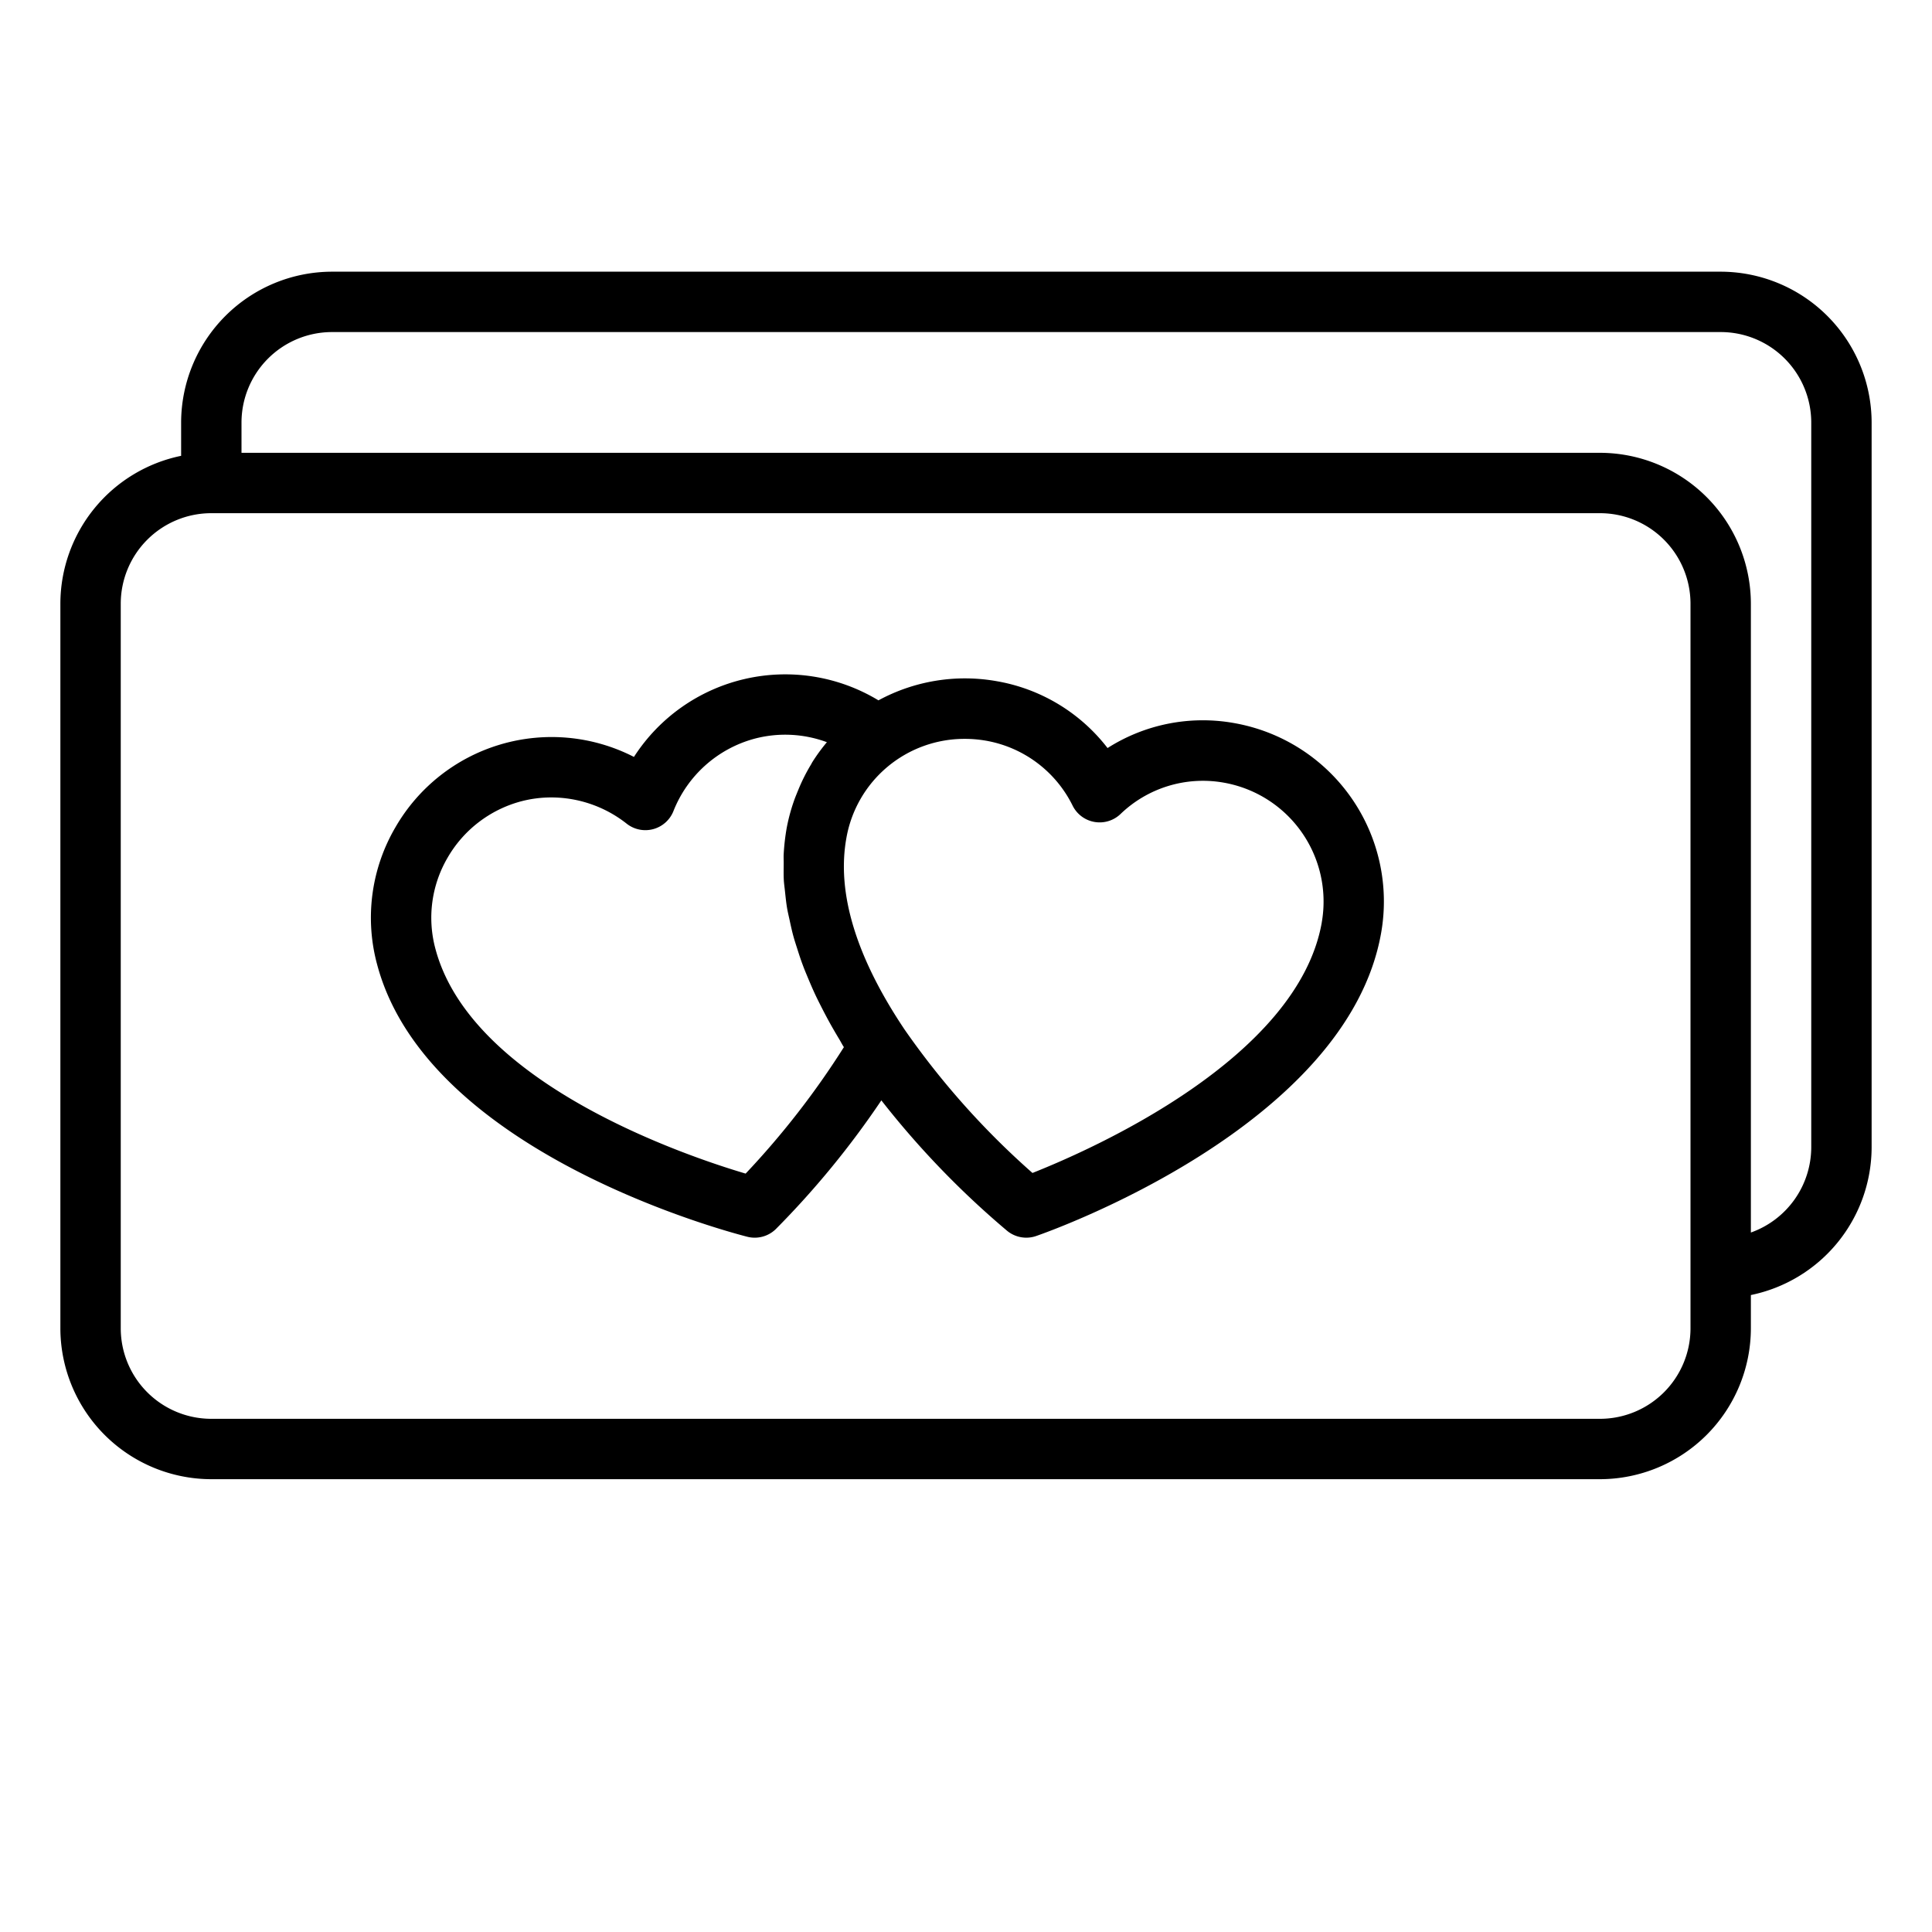 <svg xmlns="http://www.w3.org/2000/svg" viewBox="0 0 64 64" x="0px" y="0px"><title>Love-Card</title><g><path d="M57,9H11a5.006,5.006,0,0,0-5,5v1.1A5.009,5.009,0,0,0,2,20V44a5.006,5.006,0,0,0,5,5H53a5.006,5.006,0,0,0,5-5V42.9A5.009,5.009,0,0,0,62,38V14A5.006,5.006,0,0,0,57,9ZM56,44a3,3,0,0,1-3,3H7a3,3,0,0,1-3-3V20a3,3,0,0,1,3-3H53a3,3,0,0,1,3,3Zm4-6a3.006,3.006,0,0,1-2,2.829V20a5.006,5.006,0,0,0-5-5H8V14a3,3,0,0,1,3-3H57a3,3,0,0,1,3,3Z"></path><path d="M40.9,23.956a5.875,5.875,0,0,0-4.211.824,5.9,5.9,0,0,0-3.673-2.215A6.007,6.007,0,0,0,29.1,23.2,5.963,5.963,0,0,0,21,25.074a5.973,5.973,0,0,0-7.905,2.338,5.926,5.926,0,0,0-.6,4.546c1.682,6.3,11.832,8.9,12.263,9.012a1,1,0,0,0,.938-.251,29.122,29.122,0,0,0,3.5-4.268,29.019,29.019,0,0,0,4.172,4.326,1,1,0,0,0,.955.168c.421-.145,10.3-3.626,11.429-10.042A6,6,0,0,0,40.9,23.956ZM24.7,38.877c-2.027-.6-9.086-2.994-10.274-7.438a3.94,3.94,0,0,1,.4-3.025,4,4,0,0,1,2.433-1.868,3.937,3.937,0,0,1,1-.13,4.039,4.039,0,0,1,2.5.869,1,1,0,0,0,1.547-.41,4.012,4.012,0,0,1,2.671-2.4,3.97,3.97,0,0,1,2.415.111,5.977,5.977,0,0,0-.483.661c-.016.026-.028.054-.044.08a5.994,5.994,0,0,0-.423.844c-.034.082-.067.164-.1.247a6.114,6.114,0,0,0-.281,1.006,7.272,7.272,0,0,0-.1.864c-.006.1,0,.2,0,.293,0,.2-.007.395.005.595.008.117.026.237.038.356.02.184.038.369.07.556.022.129.054.259.082.388.039.182.078.364.129.548.037.135.083.272.126.408.058.183.117.365.187.55.052.141.112.282.171.424.077.184.156.369.244.556.068.144.142.29.217.437.095.186.194.373.3.562q.127.225.264.452c.056.092.1.183.161.275A27.487,27.487,0,0,1,24.7,38.877Zm19.086-8.321h0c-.795,4.516-7.618,7.521-9.584,8.3a26.507,26.507,0,0,1-4.231-4.743c-1.606-2.392-2.258-4.524-1.936-6.337a3.969,3.969,0,0,1,3.931-3.3,4.082,4.082,0,0,1,.7.061,3.965,3.965,0,0,1,2.869,2.157,1,1,0,0,0,1.58.275,3.938,3.938,0,0,1,3.428-1.042A4,4,0,0,1,43.785,30.556Z"></path></g></svg>